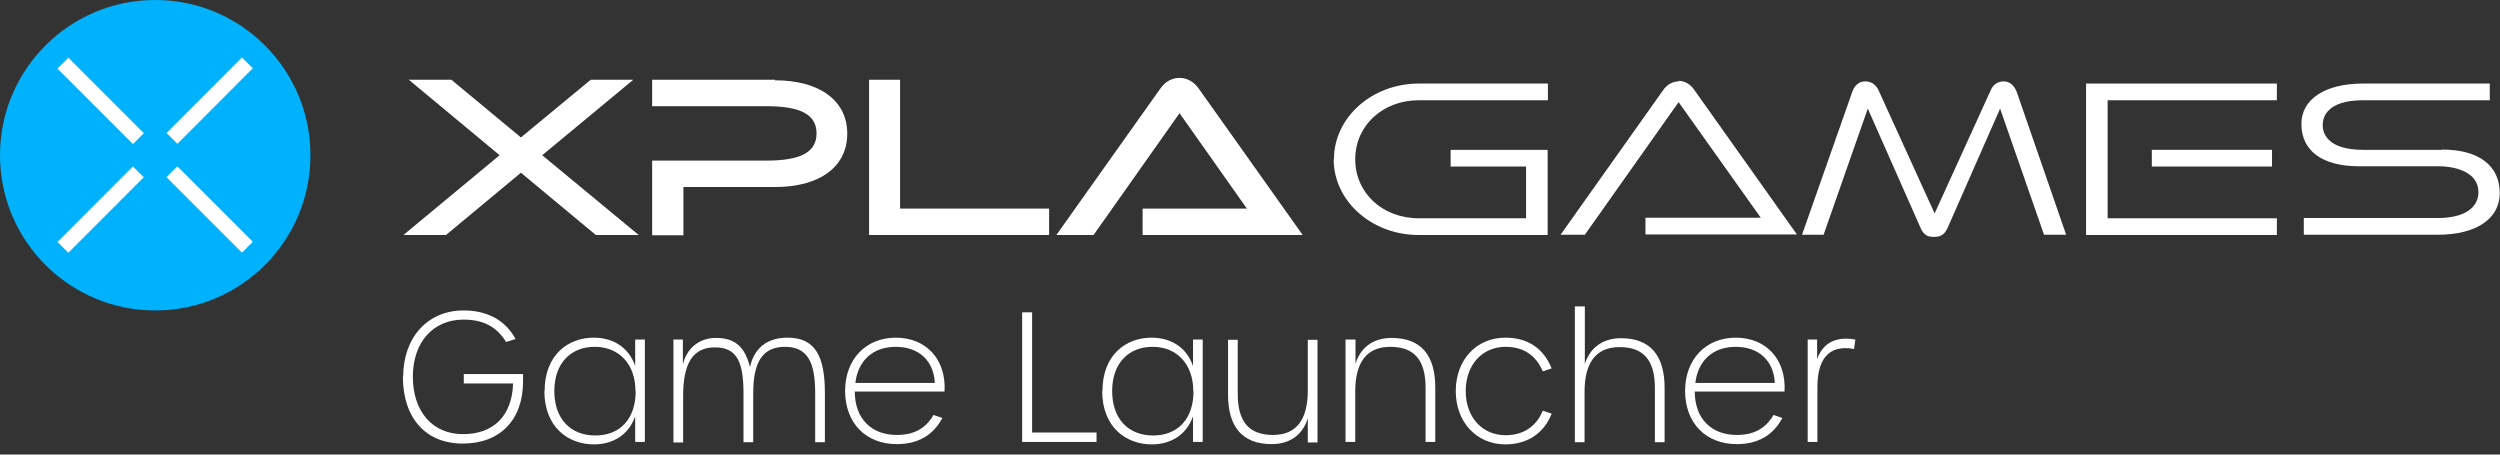 <svg width="242" height="44" viewBox="0 0 242 44" fill="none" xmlns="http://www.w3.org/2000/svg">
<rect x="0" y="0" width="242" height="44" fill="#333333" stroke="none"/>
<g clip-path="url(#clip0_6_499)">
<path d="M15.025 30.051C23.324 30.051 30.051 23.324 30.051 15.025C30.051 6.727 23.324 0 15.025 0C6.727 0 0 6.727 0 15.025C0 23.324 6.727 30.051 15.025 30.051Z" fill="#00B2FC"/>
<path d="M17.166 16.1L16.114 17.151L23.419 24.456L24.47 23.405L17.166 16.1Z" fill="white"/>
<path d="M6.618 5.587L5.567 6.639L12.871 13.943L13.923 12.892L6.618 5.587Z" fill="white"/>
<path d="M23.419 5.561L16.12 12.87L17.172 13.921L24.471 6.611L23.419 5.561Z" fill="white"/>
<path d="M12.865 16.108L5.566 23.418L6.618 24.468L13.917 17.159L12.865 16.108Z" fill="white"/>
<path d="M129.1 15.417C129.1 19.46 132.778 22.747 137.317 22.747H149.812V14.504H140.421V16.121H147.725V21.13H137.343C133.821 21.13 131.187 18.678 131.187 15.417C131.187 12.156 133.847 9.704 137.343 9.704H149.838V8.087H137.343C132.804 8.087 129.126 11.373 129.126 15.417H129.1Z" fill="white"/>
<path d="M201.932 22.747H220.401V21.13H204.019V9.704H220.401V8.087H201.932V22.747Z" fill="white"/>
<path d="M219.931 14.504H208.297V16.121H219.931V14.504Z" fill="white"/>
<path d="M162.49 7.878C161.916 7.878 161.368 8.191 161.003 8.713L151.064 22.721H153.412L162.49 9.887L170.446 21.078H159.281V22.695H173.942L163.977 8.661C163.612 8.139 163.064 7.826 162.49 7.826V7.878Z" fill="white"/>
<path d="M193.976 7.878C193.402 7.878 192.958 8.165 192.724 8.687L187.272 20.66L181.82 8.687C181.559 8.165 181.115 7.878 180.541 7.878C179.967 7.878 179.498 8.269 179.289 8.921L174.437 22.721H176.524L180.802 10.513L185.915 22.069C186.228 22.799 186.645 22.93 187.219 22.93C187.767 22.93 188.211 22.773 188.524 22.069L193.61 10.513L197.862 22.721H200.002L195.228 8.921C195.045 8.452 194.68 7.878 193.95 7.878H193.976Z" fill="white"/>
<path d="M236.392 14.504H228.748C225.227 14.504 224.835 12.834 224.835 12.104C224.835 11.373 225.227 9.704 228.748 9.704H241.009V8.087H228.748C225.07 8.087 222.775 9.6 222.775 11.999C222.775 14.608 224.809 16.095 228.357 16.095H236C237.878 16.095 239.913 16.747 239.913 18.599C239.913 20.165 238.452 21.104 236 21.104H223.009V22.721H236C239.678 22.721 241.974 21.182 241.974 18.704C241.974 16.017 239.939 14.478 236.392 14.478V14.504Z" fill="white"/>
<path d="M75.023 7.721H63.128V10.278H74.163C77.502 10.278 79.041 11.086 79.041 12.913C79.041 14.739 77.502 15.547 74.163 15.547H63.128V22.773H66.154V18.104H75.023C79.354 18.104 82.014 16.147 82.014 12.939C82.014 9.73 79.328 7.774 75.023 7.774V7.721Z" fill="white"/>
<path d="M87.127 7.721H84.127V22.747H101.553V20.191H87.127V7.721Z" fill="white"/>
<path d="M114.179 7.539C113.448 7.539 112.796 7.904 112.352 8.53L102.257 22.747H105.857L114.179 10.956L120.7 20.191H110.605V22.747H126.1L116.005 8.53C115.561 7.904 114.883 7.539 114.179 7.539Z" fill="white"/>
<path d="M61.302 7.721H57.181L50.424 13.304L43.694 7.721H39.572L48.364 15.025L39.051 22.747H43.172L50.424 16.721L57.676 22.747H61.824L52.485 15.025L61.302 7.721Z" fill="white"/>
<path d="M39.025 36.494C39.025 32.66 41.398 30.051 44.868 30.051C47.137 30.051 48.911 30.964 49.903 32.816L48.989 33.103C48.077 31.616 46.772 30.938 44.868 30.938C41.92 30.938 39.964 33.129 39.964 36.468C39.964 39.807 41.842 42.025 44.816 42.025C47.79 42.025 49.563 40.251 49.668 37.12H44.894V36.207H50.633V36.912C50.633 40.642 48.416 42.938 44.79 42.938C41.164 42.938 38.999 40.407 38.999 36.468L39.025 36.494Z" fill="white"/>
<path d="M52.72 37.851C52.72 34.303 55.041 32.686 57.468 32.686C59.267 32.686 60.833 33.547 61.485 35.425V32.868H62.424V42.781H61.485V40.303C60.833 42.155 59.267 43.016 57.494 43.016C55.041 43.016 52.694 41.398 52.694 37.825L52.72 37.851ZM61.511 37.851C61.511 35.242 59.92 33.573 57.572 33.573C55.224 33.573 53.659 35.19 53.659 37.851C53.659 40.512 55.198 42.155 57.624 42.155C60.05 42.155 61.537 40.512 61.537 37.851H61.511Z" fill="white"/>
<path d="M65.163 32.868H66.102V35.294C66.441 33.781 67.615 32.712 69.311 32.712C71.215 32.712 72.128 33.651 72.597 35.529C73.015 33.677 74.267 32.686 76.249 32.686C78.91 32.686 79.849 34.486 79.849 38.033V42.807H78.91V38.059C78.91 35.033 78.154 33.573 75.989 33.573C73.823 33.573 72.91 35.033 72.91 38.086V42.807H71.971V38.112C71.971 35.086 71.371 33.625 69.206 33.625C67.041 33.625 66.128 35.216 66.128 38.32V42.833H65.189V32.894L65.163 32.868Z" fill="white"/>
<path d="M81.806 37.851C81.806 34.799 83.788 32.686 86.71 32.686C89.632 32.686 91.614 34.773 91.431 37.903H82.745C82.745 40.512 84.336 42.103 86.814 42.103C88.536 42.103 89.632 41.425 90.362 40.172L91.223 40.459C90.362 42.077 88.927 42.99 86.814 42.99C83.788 42.99 81.806 40.929 81.806 37.825V37.851ZM90.492 37.068C90.388 34.929 88.953 33.573 86.71 33.573C84.466 33.573 83.058 34.929 82.797 37.068H90.492Z" fill="white"/>
<path d="M98.944 30.234H99.909V41.868H106.144V42.781H98.944V30.208V30.234Z" fill="white"/>
<path d="M106.718 37.851C106.718 34.303 109.04 32.686 111.466 32.686C113.266 32.686 114.831 33.547 115.483 35.425V32.868H116.422V42.781H115.483V40.303C114.831 42.155 113.266 43.016 111.492 43.016C109.04 43.016 106.692 41.398 106.692 37.825L106.718 37.851ZM115.509 37.851C115.509 35.242 113.918 33.573 111.57 33.573C109.222 33.573 107.657 35.19 107.657 37.851C107.657 40.512 109.196 42.155 111.622 42.155C114.048 42.155 115.535 40.512 115.535 37.851H115.509Z" fill="white"/>
<path d="M118.874 38.164V32.895H119.813V38.138C119.813 40.798 120.883 42.103 123.23 42.103C125.578 42.103 126.595 40.512 126.595 37.799V32.895H127.535V42.833H126.595V40.486C126.152 41.946 125.004 42.99 123.1 42.99C120.257 42.99 118.874 41.32 118.874 38.19V38.164Z" fill="white"/>
<path d="M130.274 32.868H131.213V35.216C131.656 33.755 132.804 32.712 134.708 32.712C137.552 32.712 138.934 34.381 138.934 37.512V42.781H137.995V37.538C137.995 34.877 136.926 33.573 134.578 33.573C132.23 33.573 131.187 35.164 131.187 37.877V42.781H130.247V32.842L130.274 32.868Z" fill="white"/>
<path d="M140.917 37.851C140.917 34.851 142.899 32.686 145.717 32.686C147.882 32.686 149.395 33.703 150.203 35.66L149.342 35.947C148.664 34.355 147.438 33.573 145.743 33.573C143.473 33.573 141.882 35.321 141.882 37.851C141.882 40.381 143.473 42.129 145.743 42.129C147.438 42.129 148.716 41.294 149.342 39.755L150.203 40.042C149.447 41.946 147.856 43.016 145.717 43.016C142.925 43.016 140.917 40.851 140.917 37.851Z" fill="white"/>
<path d="M152.473 29.66H153.412V35.242C153.855 33.807 155.003 32.738 156.907 32.738C159.725 32.738 161.133 34.381 161.133 37.538V42.807H160.194V37.564C160.194 34.903 159.125 33.599 156.777 33.599C154.429 33.599 153.386 35.19 153.386 37.903V42.807H152.447V29.66H152.473Z" fill="white"/>
<path d="M163.116 37.851C163.116 34.799 165.098 32.686 168.02 32.686C170.942 32.686 172.924 34.773 172.742 37.903H164.055C164.055 40.512 165.646 42.103 168.124 42.103C169.846 42.103 170.942 41.425 171.672 40.172L172.533 40.459C171.672 42.077 170.237 42.99 168.124 42.99C165.098 42.99 163.116 40.929 163.116 37.825V37.851ZM171.803 37.068C171.698 34.929 170.263 33.573 168.02 33.573C165.777 33.573 164.368 34.929 164.107 37.068H171.803Z" fill="white"/>
<path d="M174.959 32.868H175.898V34.773C176.341 33.494 177.385 32.477 179.602 32.868L179.472 33.781C176.915 33.312 175.924 34.903 175.924 37.486V42.781H174.985V32.842L174.959 32.868Z" fill="white"/>
</g>
<defs>
<clipPath id="clip0_6_499">
<rect width="242" height="43.042" fill="white"/>
</clipPath>
</defs>
</svg>
